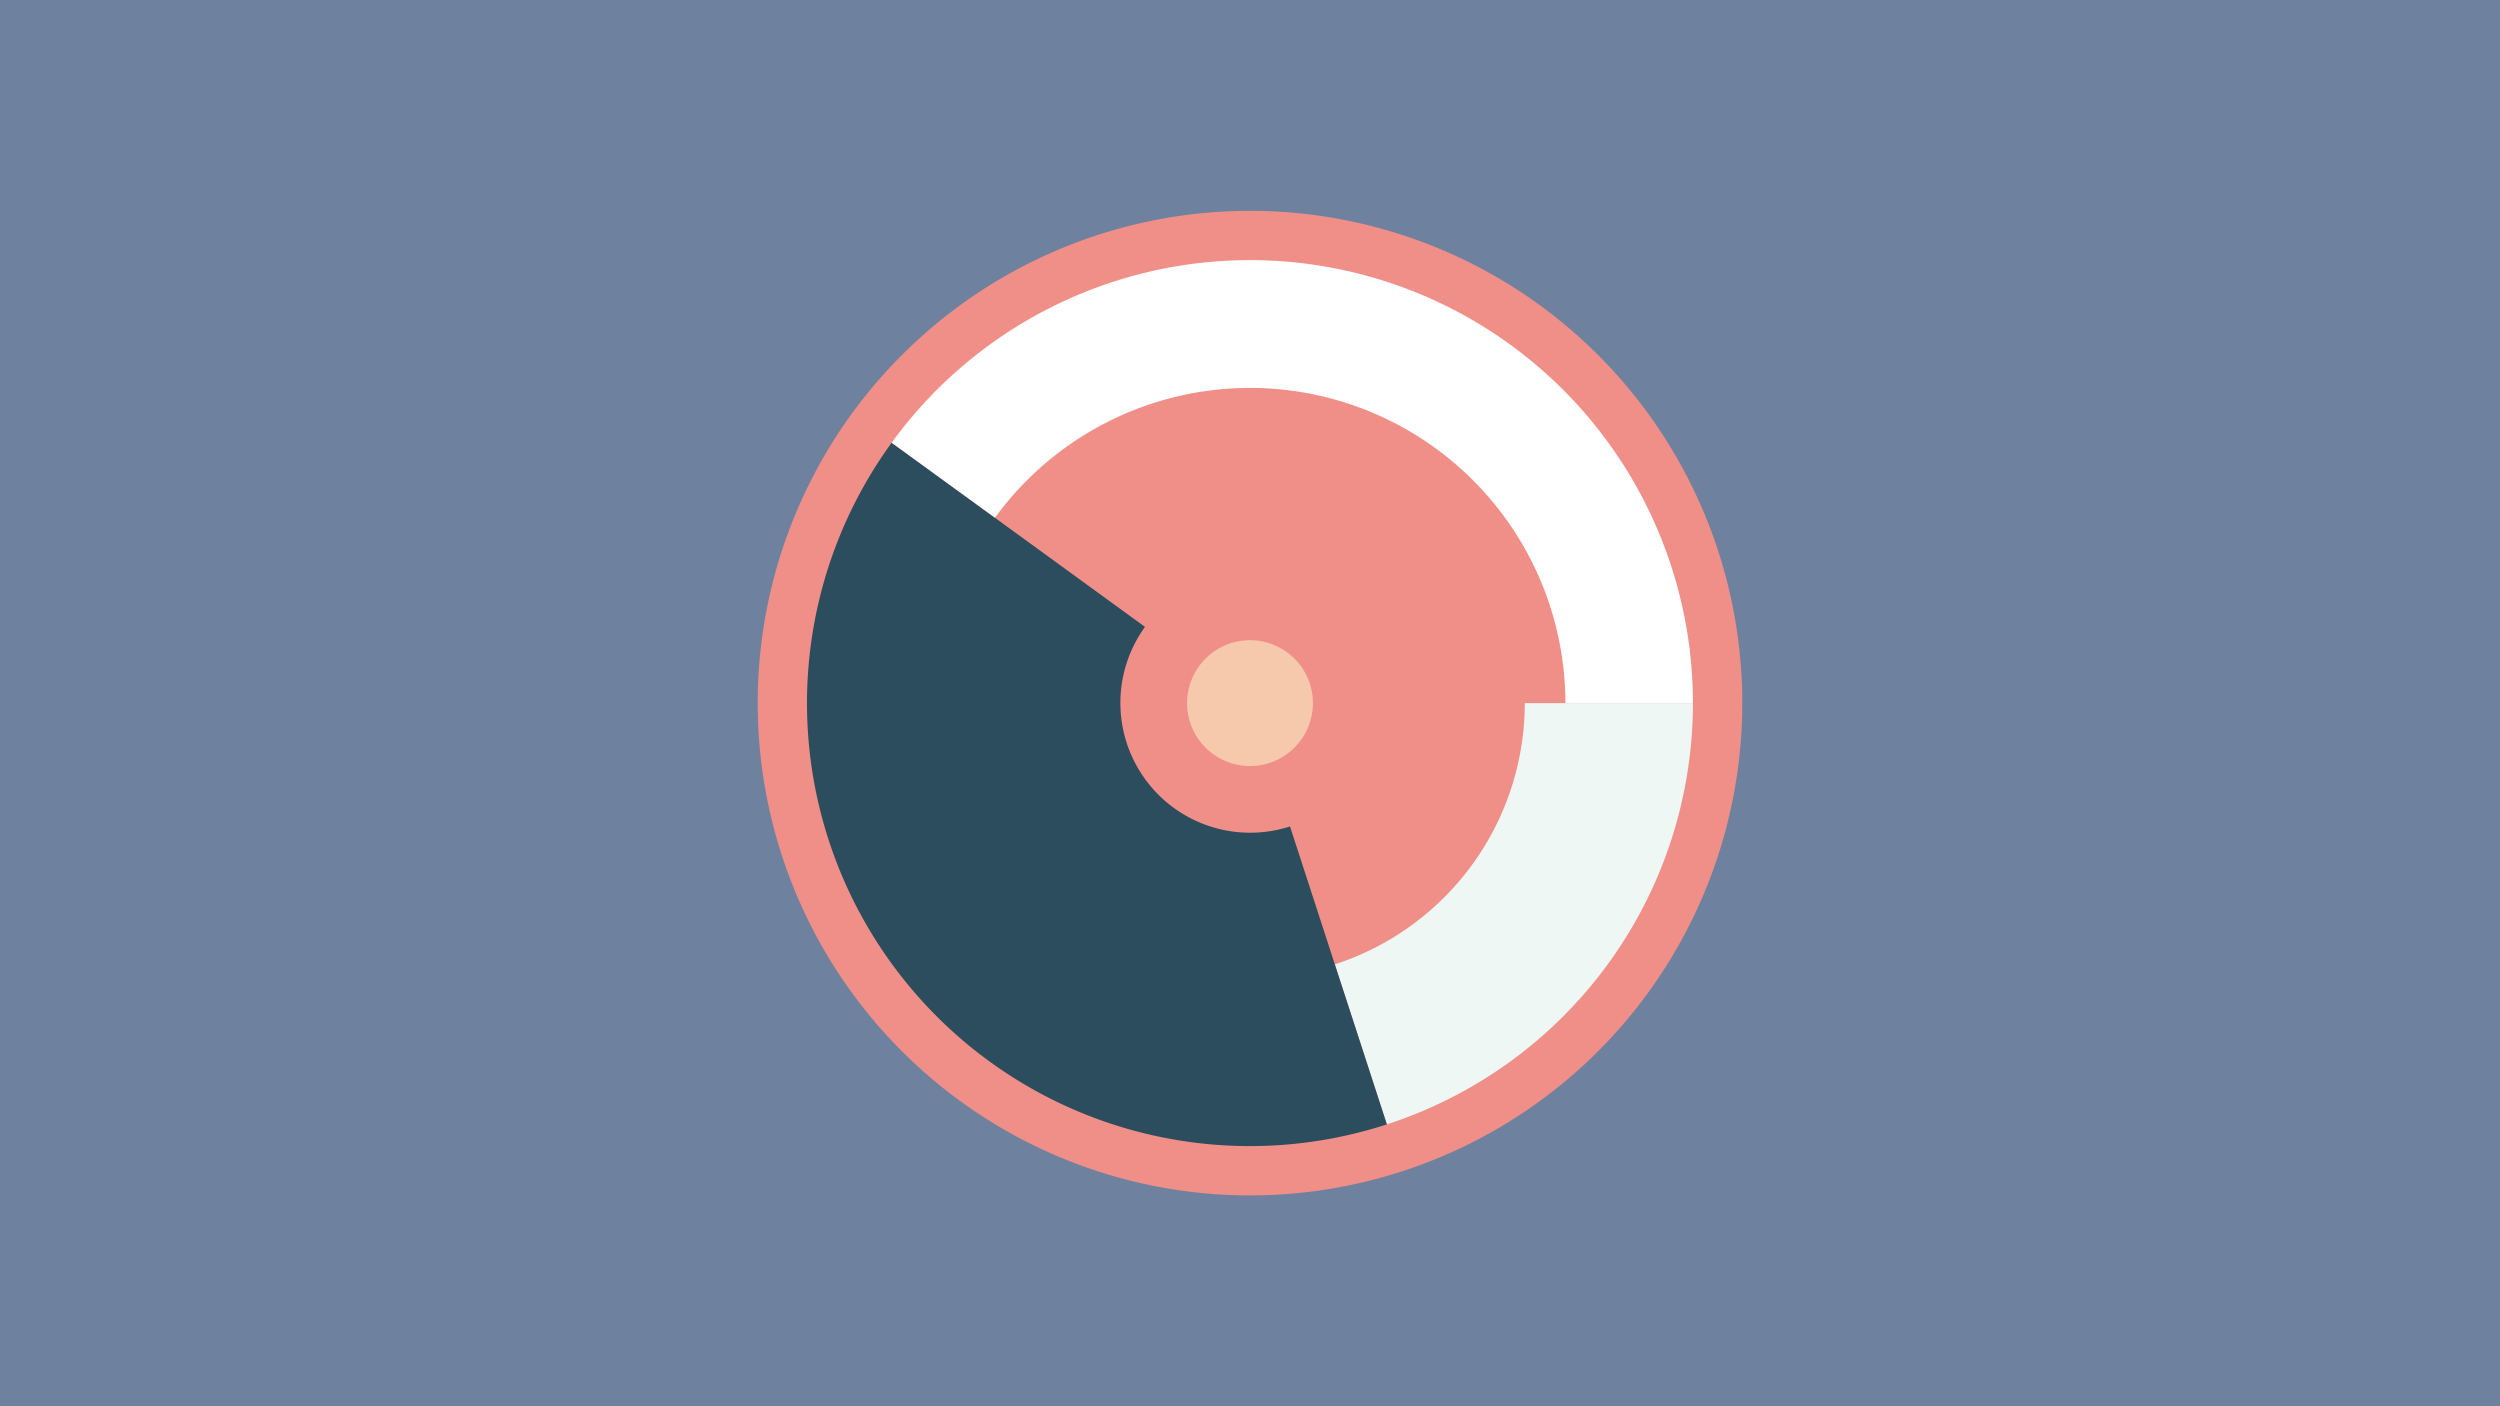 <svg width="1200" height="675" viewBox="-500 -500 1200 675" xmlns="http://www.w3.org/2000/svg"><title>19023-10046369191</title><path d="M-500-500h1200v675h-1200z" fill="#6E819E"/><path d="M336.3-162.5a236.3 236.3 0 1 1-472.6 0 236.3 236.3 0 1 1 472.6 0z" fill="#EF8F88"/><path d="M312.6-162.5a212.6 212.6 0 0 1-146.9 202.2l-25-76.8a131.9 131.9 0 0 0 91.2-125.4z" fill="#EFF7F5"/><path d="M165.7 39.7a212.6 212.6 0 0 1-237.7-327.2l121.6 88.4a62.3 62.3 0 0 0 69.6 95.8z" fill="#2C4D5D"/><path d="M-72-287.5a212.6 212.6 0 0 1 384.6 125l-61.2 0a151.4 151.4 0 0 0-273.8-89z" fill="#FFFFFF"/><path d="M130.2-162.5a30.2 30.2 0 1 1-60.4 0 30.2 30.2 0 1 1 60.4 0z" fill="#F6C8AC"/></svg>